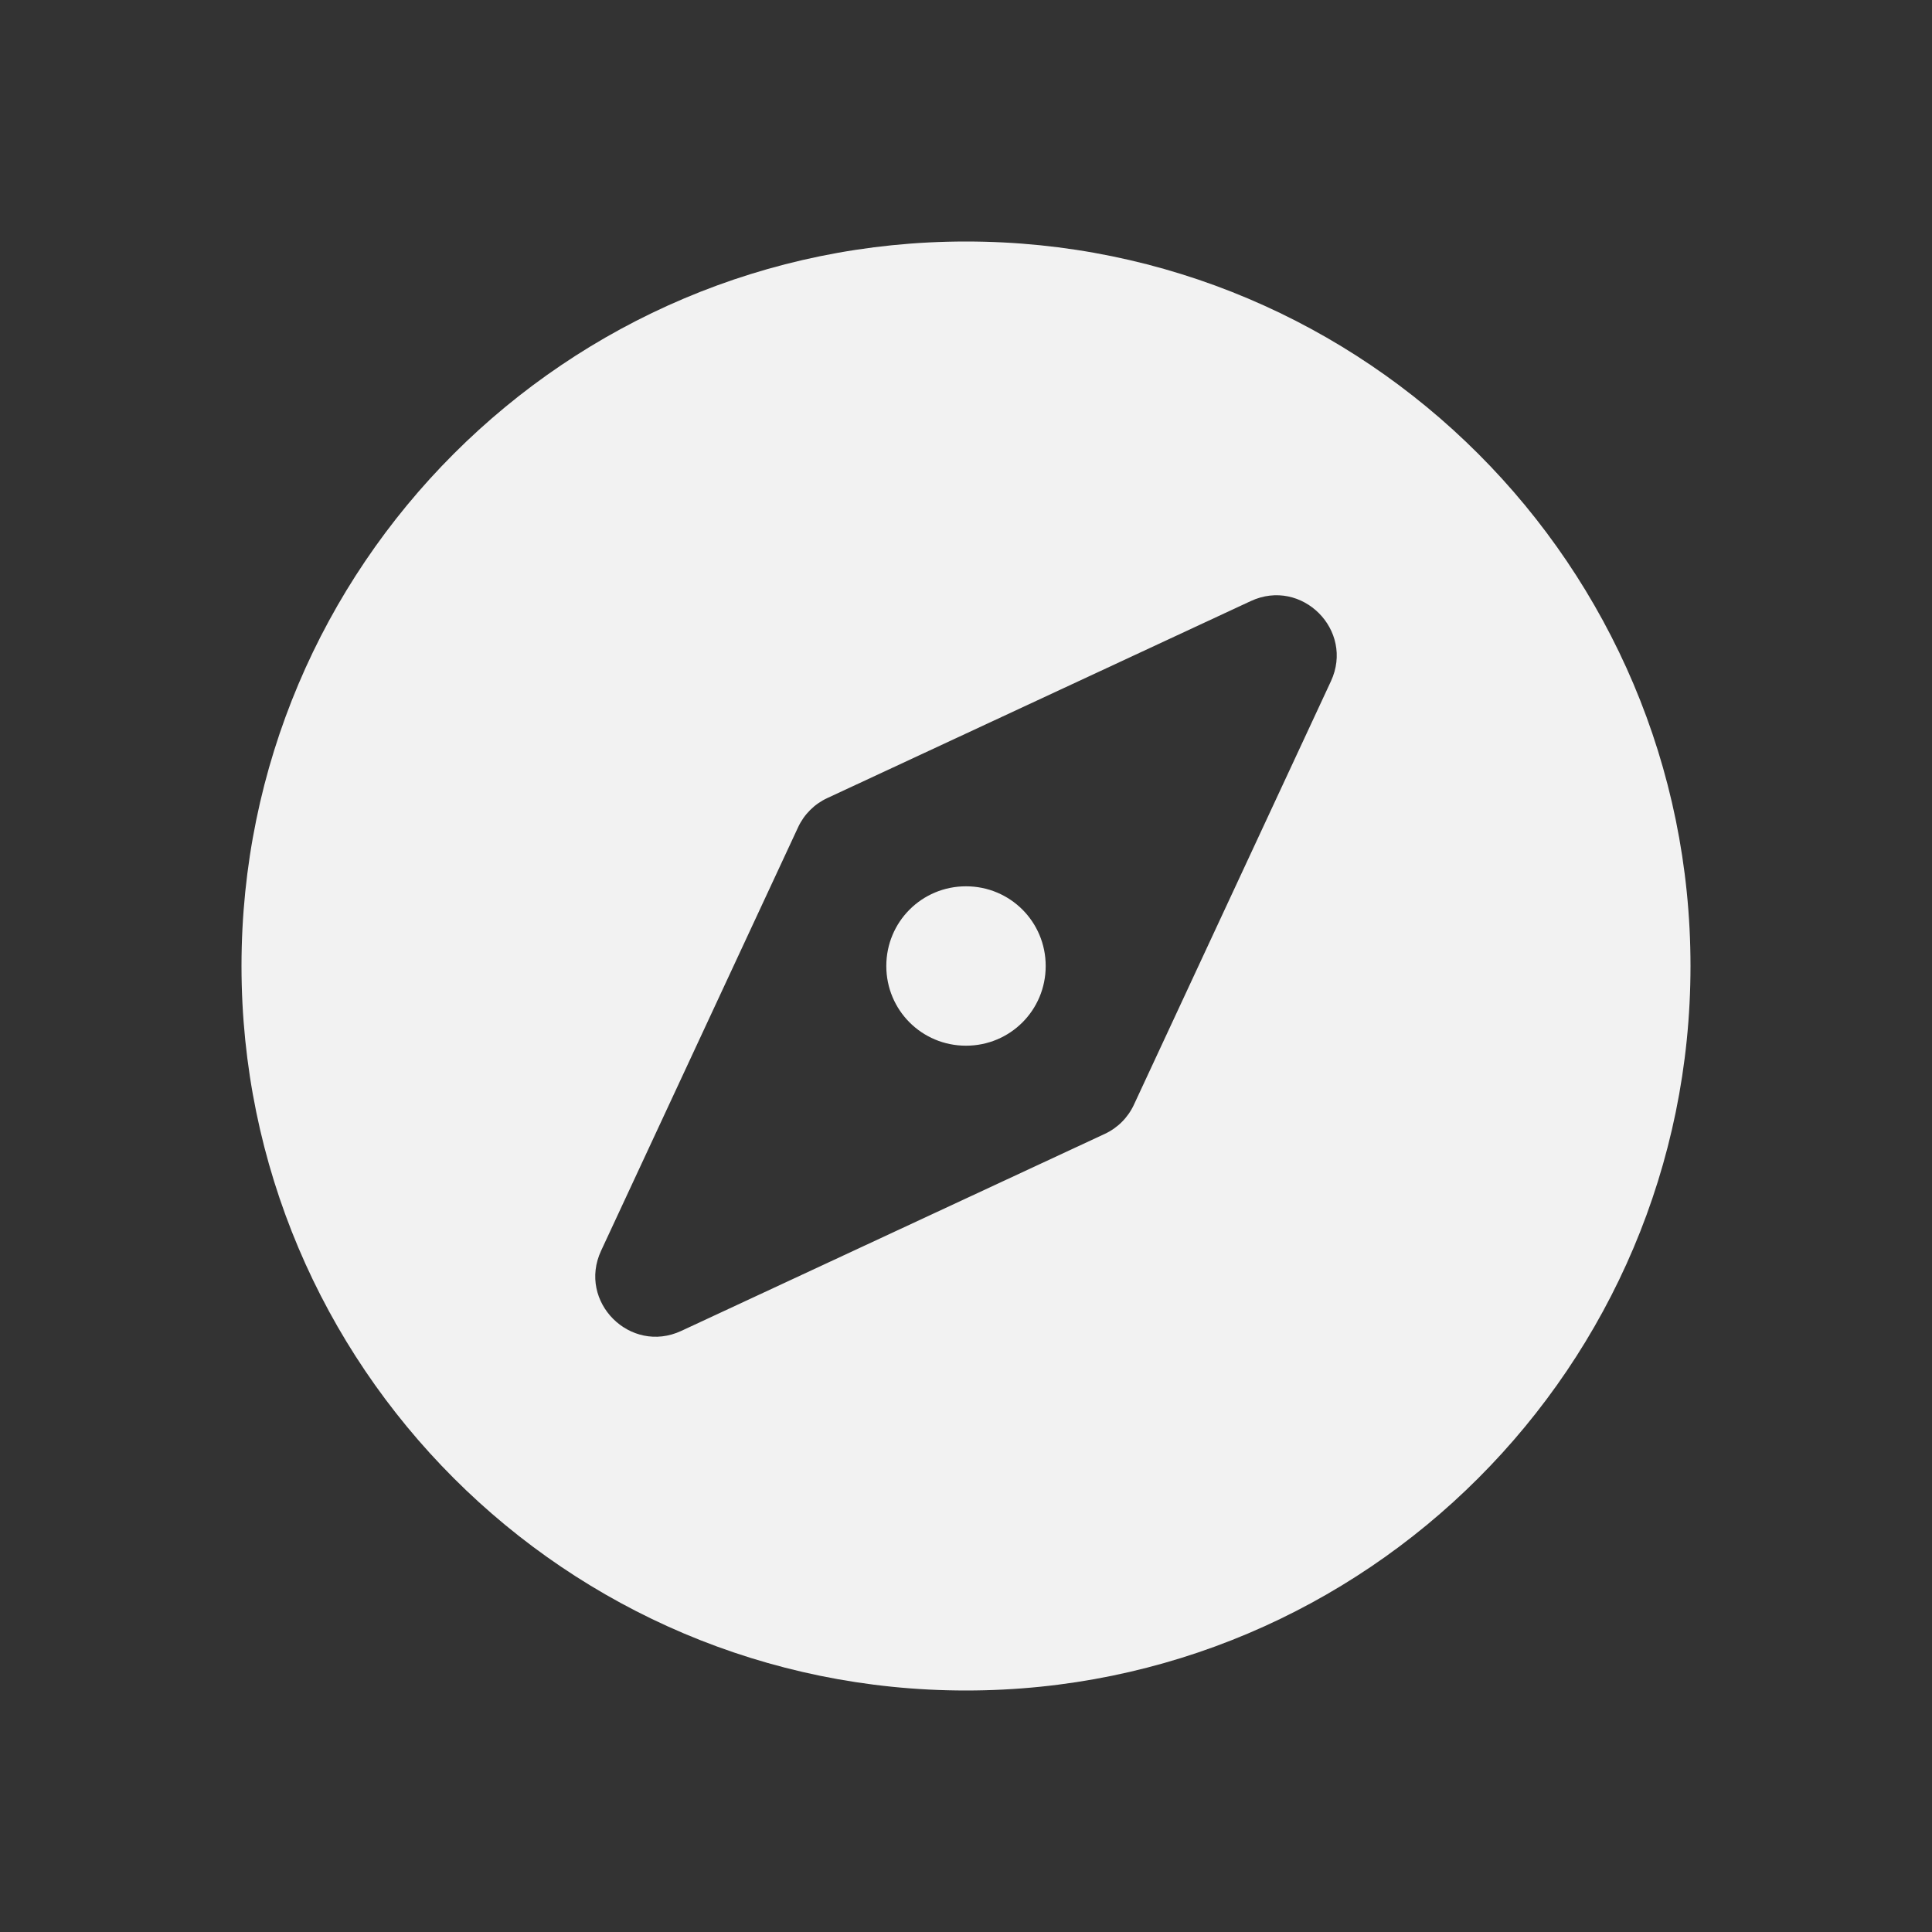<svg xmlns="http://www.w3.org/2000/svg" width="24" height="24" fill="none" viewBox="0 0 24 24"><rect x="0" y="0" width="24" height="24" fill="#333333" stroke="none"/><path fill="#F2F2F2" d="M12 11.01C11.451 11.01 11.01 11.451 11.01 12C11.01 12.549 11.451 12.99 12 12.99C12.549 12.99 12.99 12.549 12.99 12C12.99 11.451 12.549 11.01 12 11.01ZM12 3C7.032 3 3 7.032 3 12C3 16.968 7.032 21 12 21C16.968 21 21 16.968 21 12C21 7.032 16.968 3 12 3ZM14.086 13.723C14.012 13.883 13.883 14.012 13.723 14.086L8.463 16.533C7.829 16.828 7.172 16.171 7.467 15.537L9.914 10.277C9.988 10.117 10.117 9.988 10.277 9.914L15.537 7.467C16.171 7.172 16.828 7.829 16.533 8.463L14.086 13.723Z"/></svg>